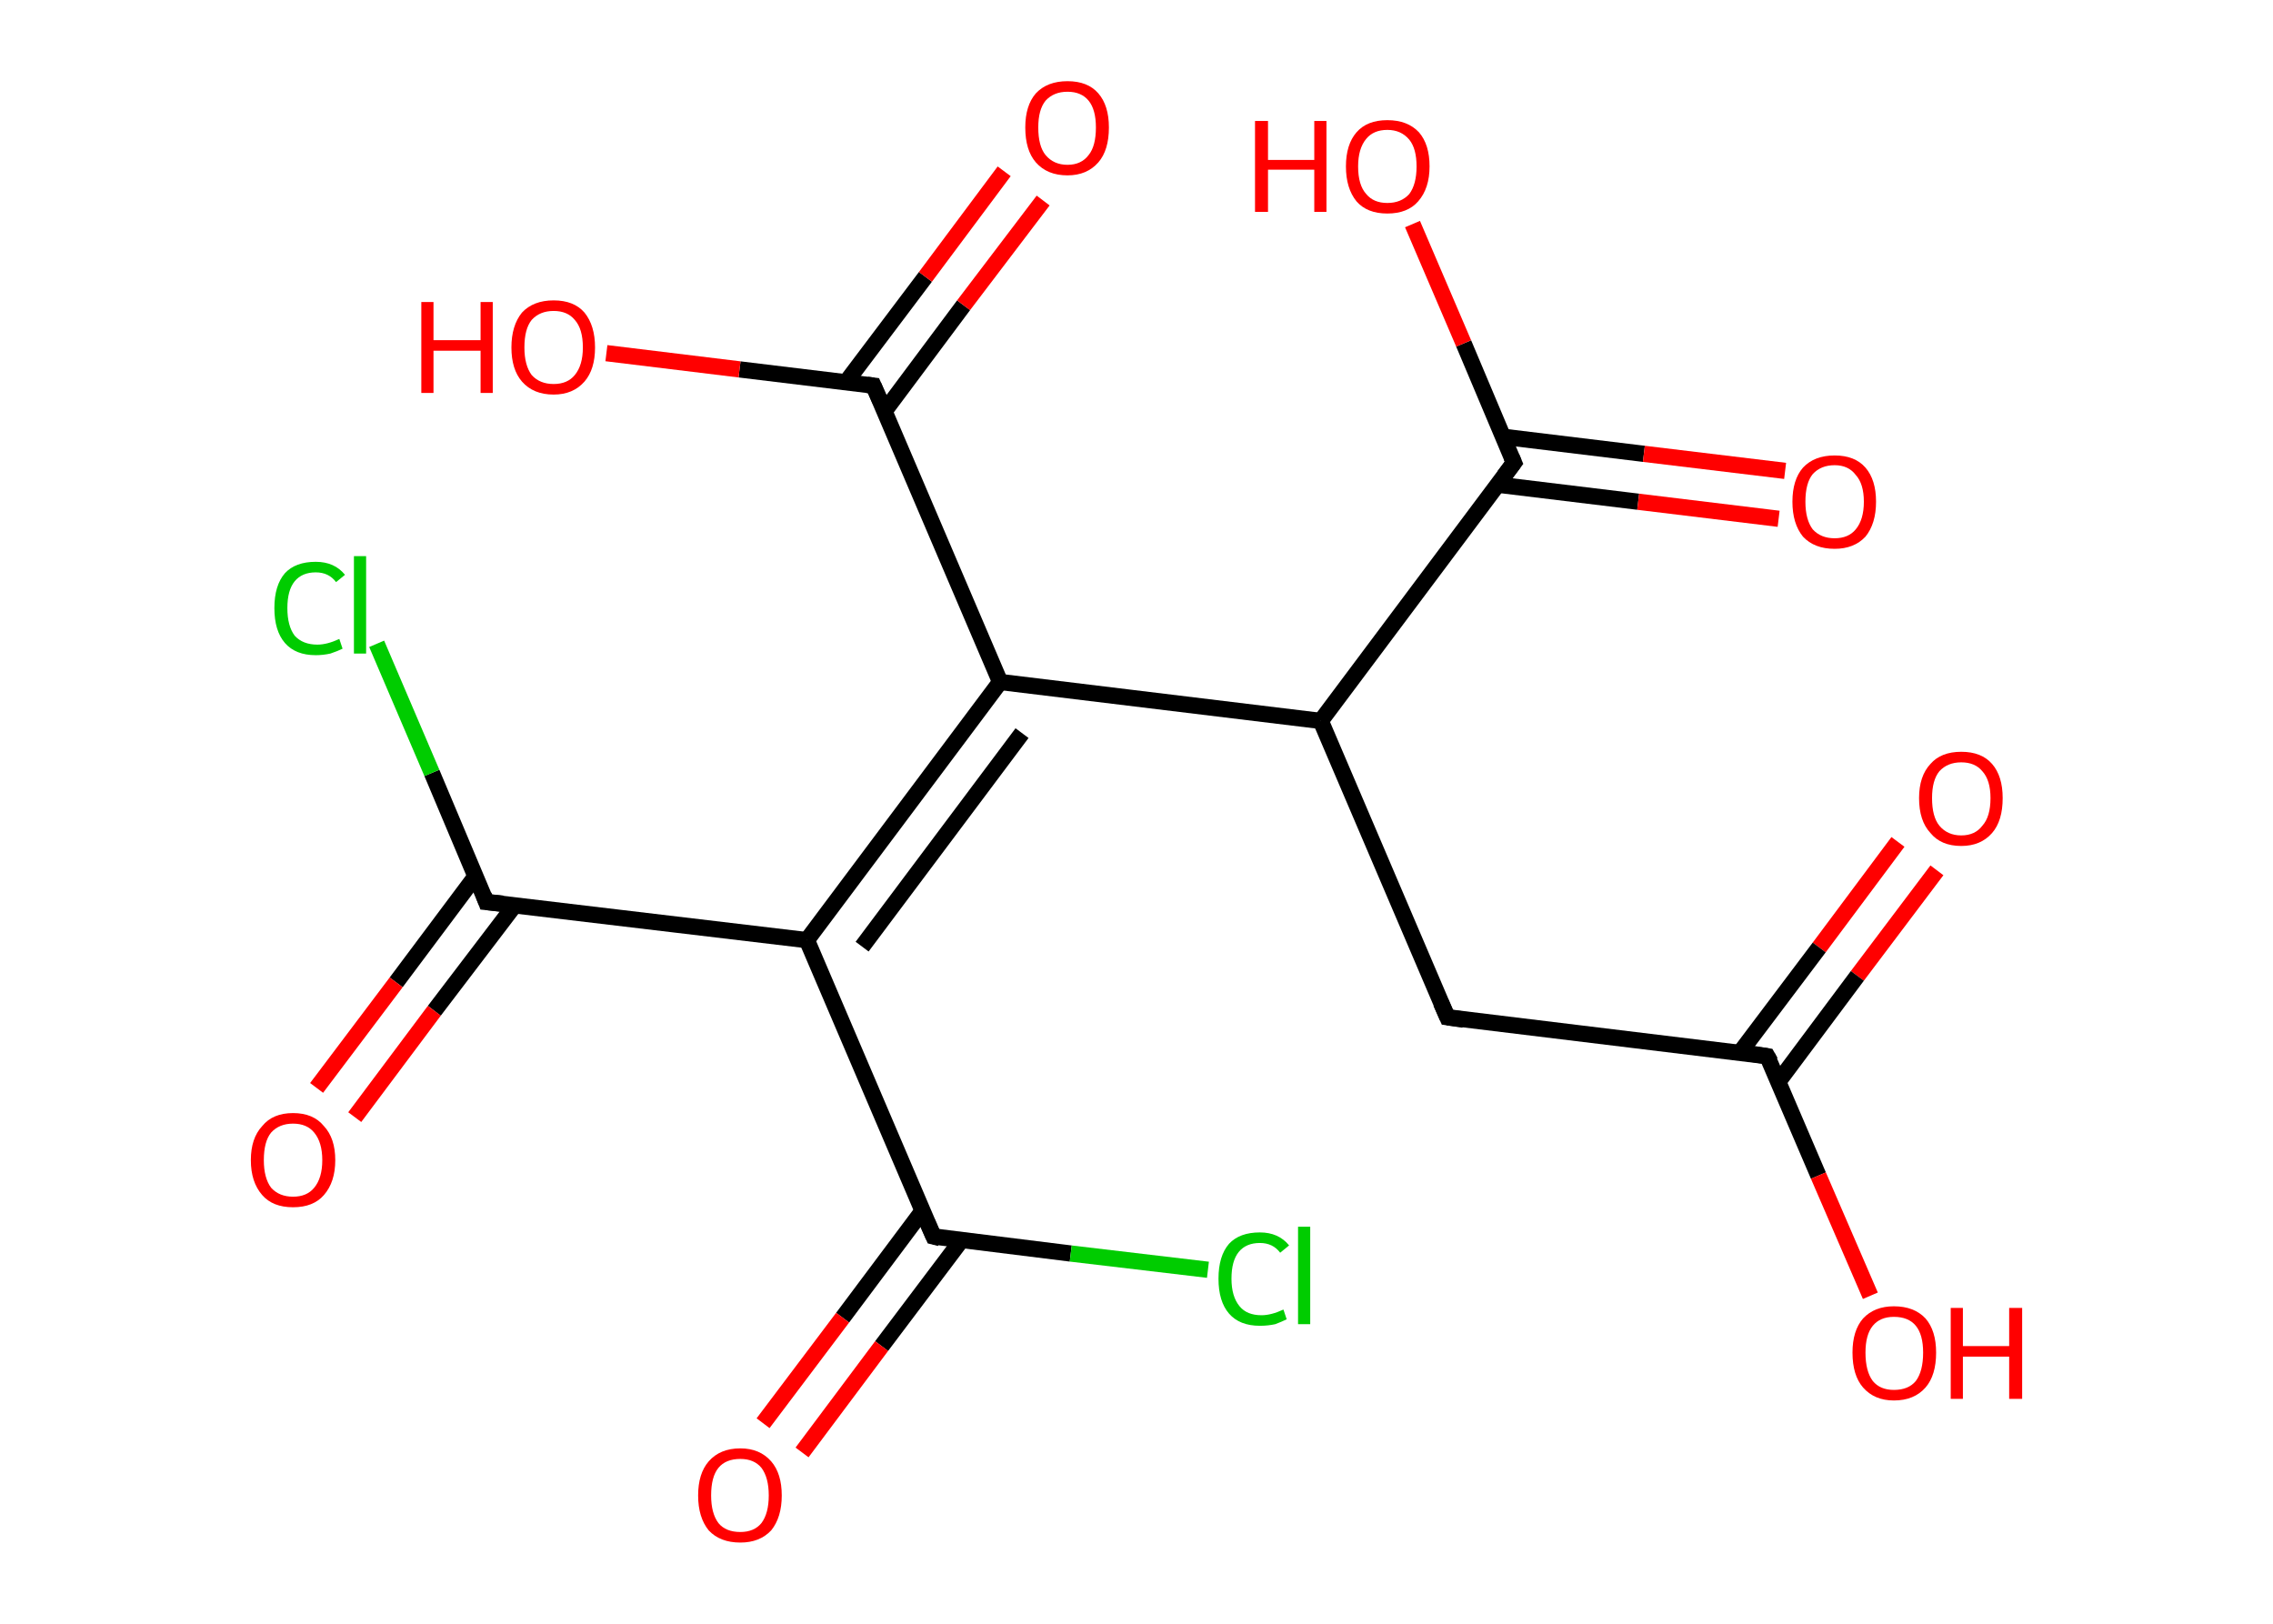 <?xml version='1.0' encoding='ASCII' standalone='yes'?>
<svg xmlns="http://www.w3.org/2000/svg" xmlns:rdkit="http://www.rdkit.org/xml" xmlns:xlink="http://www.w3.org/1999/xlink" version="1.1" baseProfile="full" xml:space="preserve" width="280px" height="200px" viewBox="0 0 280 200">
<!-- END OF HEADER -->
<rect style="opacity:1.0;fill:#FFFFFF;stroke:none" width="280.0" height="200.0" x="0.0" y="0.0"> </rect>
<path class="bond-0 atom-0 atom-1" d="M 238.6,107.2 L 228.8,120.2" style="fill:none;fill-rule:evenodd;stroke:#FF0000;stroke-width:2.0px;stroke-linecap:butt;stroke-linejoin:miter;stroke-opacity:1"/>
<path class="bond-0 atom-0 atom-1" d="M 228.8,120.2 L 219.1,133.2" style="fill:none;fill-rule:evenodd;stroke:#000000;stroke-width:2.0px;stroke-linecap:butt;stroke-linejoin:miter;stroke-opacity:1"/>
<path class="bond-0 atom-0 atom-1" d="M 233.8,103.7 L 224.1,116.7" style="fill:none;fill-rule:evenodd;stroke:#FF0000;stroke-width:2.0px;stroke-linecap:butt;stroke-linejoin:miter;stroke-opacity:1"/>
<path class="bond-0 atom-0 atom-1" d="M 224.1,116.7 L 214.3,129.7" style="fill:none;fill-rule:evenodd;stroke:#000000;stroke-width:2.0px;stroke-linecap:butt;stroke-linejoin:miter;stroke-opacity:1"/>
<path class="bond-1 atom-1 atom-2" d="M 217.7,130.1 L 224.0,144.8" style="fill:none;fill-rule:evenodd;stroke:#000000;stroke-width:2.0px;stroke-linecap:butt;stroke-linejoin:miter;stroke-opacity:1"/>
<path class="bond-1 atom-1 atom-2" d="M 224.0,144.8 L 230.4,159.6" style="fill:none;fill-rule:evenodd;stroke:#FF0000;stroke-width:2.0px;stroke-linecap:butt;stroke-linejoin:miter;stroke-opacity:1"/>
<path class="bond-2 atom-1 atom-3" d="M 217.7,130.1 L 178.3,125.3" style="fill:none;fill-rule:evenodd;stroke:#000000;stroke-width:2.0px;stroke-linecap:butt;stroke-linejoin:miter;stroke-opacity:1"/>
<path class="bond-3 atom-3 atom-4" d="M 178.3,125.3 L 162.7,88.8" style="fill:none;fill-rule:evenodd;stroke:#000000;stroke-width:2.0px;stroke-linecap:butt;stroke-linejoin:miter;stroke-opacity:1"/>
<path class="bond-4 atom-4 atom-5" d="M 162.7,88.8 L 186.5,57.0" style="fill:none;fill-rule:evenodd;stroke:#000000;stroke-width:2.0px;stroke-linecap:butt;stroke-linejoin:miter;stroke-opacity:1"/>
<path class="bond-5 atom-5 atom-6" d="M 184.5,59.7 L 201.8,61.8" style="fill:none;fill-rule:evenodd;stroke:#000000;stroke-width:2.0px;stroke-linecap:butt;stroke-linejoin:miter;stroke-opacity:1"/>
<path class="bond-5 atom-5 atom-6" d="M 201.8,61.8 L 219.1,63.9" style="fill:none;fill-rule:evenodd;stroke:#FF0000;stroke-width:2.0px;stroke-linecap:butt;stroke-linejoin:miter;stroke-opacity:1"/>
<path class="bond-5 atom-5 atom-6" d="M 185.2,53.8 L 202.5,55.9" style="fill:none;fill-rule:evenodd;stroke:#000000;stroke-width:2.0px;stroke-linecap:butt;stroke-linejoin:miter;stroke-opacity:1"/>
<path class="bond-5 atom-5 atom-6" d="M 202.5,55.9 L 219.9,58.0" style="fill:none;fill-rule:evenodd;stroke:#FF0000;stroke-width:2.0px;stroke-linecap:butt;stroke-linejoin:miter;stroke-opacity:1"/>
<path class="bond-6 atom-5 atom-7" d="M 186.5,57.0 L 180.3,42.3" style="fill:none;fill-rule:evenodd;stroke:#000000;stroke-width:2.0px;stroke-linecap:butt;stroke-linejoin:miter;stroke-opacity:1"/>
<path class="bond-6 atom-5 atom-7" d="M 180.3,42.3 L 174.0,27.6" style="fill:none;fill-rule:evenodd;stroke:#FF0000;stroke-width:2.0px;stroke-linecap:butt;stroke-linejoin:miter;stroke-opacity:1"/>
<path class="bond-7 atom-4 atom-8" d="M 162.7,88.8 L 123.2,84.0" style="fill:none;fill-rule:evenodd;stroke:#000000;stroke-width:2.0px;stroke-linecap:butt;stroke-linejoin:miter;stroke-opacity:1"/>
<path class="bond-8 atom-8 atom-9" d="M 123.2,84.0 L 107.6,47.5" style="fill:none;fill-rule:evenodd;stroke:#000000;stroke-width:2.0px;stroke-linecap:butt;stroke-linejoin:miter;stroke-opacity:1"/>
<path class="bond-9 atom-9 atom-10" d="M 109.0,50.6 L 118.7,37.6" style="fill:none;fill-rule:evenodd;stroke:#000000;stroke-width:2.0px;stroke-linecap:butt;stroke-linejoin:miter;stroke-opacity:1"/>
<path class="bond-9 atom-9 atom-10" d="M 118.7,37.6 L 128.5,24.7" style="fill:none;fill-rule:evenodd;stroke:#FF0000;stroke-width:2.0px;stroke-linecap:butt;stroke-linejoin:miter;stroke-opacity:1"/>
<path class="bond-9 atom-9 atom-10" d="M 104.2,47.1 L 114.0,34.1" style="fill:none;fill-rule:evenodd;stroke:#000000;stroke-width:2.0px;stroke-linecap:butt;stroke-linejoin:miter;stroke-opacity:1"/>
<path class="bond-9 atom-9 atom-10" d="M 114.0,34.1 L 123.7,21.1" style="fill:none;fill-rule:evenodd;stroke:#FF0000;stroke-width:2.0px;stroke-linecap:butt;stroke-linejoin:miter;stroke-opacity:1"/>
<path class="bond-10 atom-9 atom-11" d="M 107.6,47.5 L 91.1,45.5" style="fill:none;fill-rule:evenodd;stroke:#000000;stroke-width:2.0px;stroke-linecap:butt;stroke-linejoin:miter;stroke-opacity:1"/>
<path class="bond-10 atom-9 atom-11" d="M 91.1,45.5 L 74.7,43.5" style="fill:none;fill-rule:evenodd;stroke:#FF0000;stroke-width:2.0px;stroke-linecap:butt;stroke-linejoin:miter;stroke-opacity:1"/>
<path class="bond-11 atom-8 atom-12" d="M 123.2,84.0 L 99.4,115.8" style="fill:none;fill-rule:evenodd;stroke:#000000;stroke-width:2.0px;stroke-linecap:butt;stroke-linejoin:miter;stroke-opacity:1"/>
<path class="bond-11 atom-8 atom-12" d="M 125.9,90.3 L 106.2,116.6" style="fill:none;fill-rule:evenodd;stroke:#000000;stroke-width:2.0px;stroke-linecap:butt;stroke-linejoin:miter;stroke-opacity:1"/>
<path class="bond-12 atom-12 atom-13" d="M 99.4,115.8 L 59.9,111.1" style="fill:none;fill-rule:evenodd;stroke:#000000;stroke-width:2.0px;stroke-linecap:butt;stroke-linejoin:miter;stroke-opacity:1"/>
<path class="bond-13 atom-13 atom-14" d="M 58.6,107.9 L 48.8,121.0" style="fill:none;fill-rule:evenodd;stroke:#000000;stroke-width:2.0px;stroke-linecap:butt;stroke-linejoin:miter;stroke-opacity:1"/>
<path class="bond-13 atom-13 atom-14" d="M 48.8,121.0 L 39.0,134.0" style="fill:none;fill-rule:evenodd;stroke:#FF0000;stroke-width:2.0px;stroke-linecap:butt;stroke-linejoin:miter;stroke-opacity:1"/>
<path class="bond-13 atom-13 atom-14" d="M 63.4,111.5 L 53.5,124.5" style="fill:none;fill-rule:evenodd;stroke:#000000;stroke-width:2.0px;stroke-linecap:butt;stroke-linejoin:miter;stroke-opacity:1"/>
<path class="bond-13 atom-13 atom-14" d="M 53.5,124.5 L 43.7,137.6" style="fill:none;fill-rule:evenodd;stroke:#FF0000;stroke-width:2.0px;stroke-linecap:butt;stroke-linejoin:miter;stroke-opacity:1"/>
<path class="bond-14 atom-13 atom-15" d="M 59.9,111.1 L 53.2,95.2" style="fill:none;fill-rule:evenodd;stroke:#000000;stroke-width:2.0px;stroke-linecap:butt;stroke-linejoin:miter;stroke-opacity:1"/>
<path class="bond-14 atom-13 atom-15" d="M 53.2,95.2 L 46.4,79.3" style="fill:none;fill-rule:evenodd;stroke:#00CC00;stroke-width:2.0px;stroke-linecap:butt;stroke-linejoin:miter;stroke-opacity:1"/>
<path class="bond-15 atom-12 atom-16" d="M 99.4,115.8 L 115.0,152.3" style="fill:none;fill-rule:evenodd;stroke:#000000;stroke-width:2.0px;stroke-linecap:butt;stroke-linejoin:miter;stroke-opacity:1"/>
<path class="bond-16 atom-16 atom-17" d="M 113.6,149.2 L 103.8,162.3" style="fill:none;fill-rule:evenodd;stroke:#000000;stroke-width:2.0px;stroke-linecap:butt;stroke-linejoin:miter;stroke-opacity:1"/>
<path class="bond-16 atom-16 atom-17" d="M 103.8,162.3 L 94.0,175.3" style="fill:none;fill-rule:evenodd;stroke:#FF0000;stroke-width:2.0px;stroke-linecap:butt;stroke-linejoin:miter;stroke-opacity:1"/>
<path class="bond-16 atom-16 atom-17" d="M 118.4,152.8 L 108.6,165.8" style="fill:none;fill-rule:evenodd;stroke:#000000;stroke-width:2.0px;stroke-linecap:butt;stroke-linejoin:miter;stroke-opacity:1"/>
<path class="bond-16 atom-16 atom-17" d="M 108.6,165.8 L 98.8,178.9" style="fill:none;fill-rule:evenodd;stroke:#FF0000;stroke-width:2.0px;stroke-linecap:butt;stroke-linejoin:miter;stroke-opacity:1"/>
<path class="bond-17 atom-16 atom-18" d="M 115.0,152.3 L 131.9,154.4" style="fill:none;fill-rule:evenodd;stroke:#000000;stroke-width:2.0px;stroke-linecap:butt;stroke-linejoin:miter;stroke-opacity:1"/>
<path class="bond-17 atom-16 atom-18" d="M 131.9,154.4 L 148.8,156.4" style="fill:none;fill-rule:evenodd;stroke:#00CC00;stroke-width:2.0px;stroke-linecap:butt;stroke-linejoin:miter;stroke-opacity:1"/>
<path d="M 218.1,130.8 L 217.7,130.1 L 215.8,129.8" style="fill:none;stroke:#000000;stroke-width:2.0px;stroke-linecap:butt;stroke-linejoin:miter;stroke-opacity:1;"/>
<path d="M 180.3,125.6 L 178.3,125.3 L 177.5,123.5" style="fill:none;stroke:#000000;stroke-width:2.0px;stroke-linecap:butt;stroke-linejoin:miter;stroke-opacity:1;"/>
<path d="M 185.3,58.6 L 186.5,57.0 L 186.2,56.3" style="fill:none;stroke:#000000;stroke-width:2.0px;stroke-linecap:butt;stroke-linejoin:miter;stroke-opacity:1;"/>
<path d="M 108.4,49.3 L 107.6,47.5 L 106.8,47.4" style="fill:none;stroke:#000000;stroke-width:2.0px;stroke-linecap:butt;stroke-linejoin:miter;stroke-opacity:1;"/>
<path d="M 61.9,111.3 L 59.9,111.1 L 59.6,110.3" style="fill:none;stroke:#000000;stroke-width:2.0px;stroke-linecap:butt;stroke-linejoin:miter;stroke-opacity:1;"/>
<path d="M 114.2,150.5 L 115.0,152.3 L 115.8,152.5" style="fill:none;stroke:#000000;stroke-width:2.0px;stroke-linecap:butt;stroke-linejoin:miter;stroke-opacity:1;"/>
<path class="atom-0" d="M 236.4 98.3 Q 236.4 95.6, 237.8 94.1 Q 239.1 92.6, 241.6 92.6 Q 244.1 92.6, 245.4 94.1 Q 246.7 95.6, 246.7 98.3 Q 246.7 101.1, 245.4 102.6 Q 244.0 104.2, 241.6 104.2 Q 239.1 104.2, 237.8 102.6 Q 236.4 101.1, 236.4 98.3 M 241.6 102.9 Q 243.3 102.9, 244.2 101.7 Q 245.2 100.6, 245.2 98.3 Q 245.2 96.1, 244.2 95.0 Q 243.3 93.9, 241.6 93.9 Q 239.9 93.9, 238.9 95.0 Q 238.0 96.1, 238.0 98.3 Q 238.0 100.6, 238.9 101.7 Q 239.9 102.9, 241.6 102.9 " fill="#FF0000"/>
<path class="atom-2" d="M 228.2 166.6 Q 228.2 163.9, 229.5 162.4 Q 230.9 160.9, 233.3 160.9 Q 235.8 160.9, 237.2 162.4 Q 238.5 163.9, 238.5 166.6 Q 238.5 169.4, 237.2 170.9 Q 235.8 172.5, 233.3 172.5 Q 230.9 172.5, 229.5 170.9 Q 228.2 169.4, 228.2 166.6 M 233.3 171.2 Q 235.1 171.2, 236.0 170.1 Q 236.9 168.9, 236.9 166.6 Q 236.9 164.4, 236.0 163.3 Q 235.1 162.2, 233.3 162.2 Q 231.6 162.2, 230.7 163.3 Q 229.8 164.4, 229.8 166.6 Q 229.8 168.9, 230.7 170.1 Q 231.6 171.2, 233.3 171.2 " fill="#FF0000"/>
<path class="atom-2" d="M 240.3 161.1 L 241.8 161.1 L 241.8 165.8 L 247.5 165.8 L 247.5 161.1 L 249.1 161.1 L 249.1 172.3 L 247.5 172.3 L 247.5 167.1 L 241.8 167.1 L 241.8 172.3 L 240.3 172.3 L 240.3 161.1 " fill="#FF0000"/>
<path class="atom-6" d="M 220.8 61.8 Q 220.8 59.1, 222.1 57.6 Q 223.5 56.1, 226.0 56.1 Q 228.5 56.1, 229.8 57.6 Q 231.1 59.1, 231.1 61.8 Q 231.1 64.5, 229.8 66.1 Q 228.4 67.6, 226.0 67.6 Q 223.5 67.6, 222.1 66.1 Q 220.8 64.5, 220.8 61.8 M 226.0 66.3 Q 227.7 66.3, 228.6 65.2 Q 229.6 64.0, 229.6 61.8 Q 229.6 59.6, 228.6 58.5 Q 227.7 57.3, 226.0 57.3 Q 224.3 57.3, 223.3 58.4 Q 222.4 59.5, 222.4 61.8 Q 222.4 64.0, 223.3 65.2 Q 224.3 66.3, 226.0 66.3 " fill="#FF0000"/>
<path class="atom-7" d="M 154.6 14.9 L 156.2 14.9 L 156.2 19.7 L 161.9 19.7 L 161.9 14.9 L 163.4 14.9 L 163.4 26.1 L 161.9 26.1 L 161.9 20.9 L 156.2 20.9 L 156.2 26.1 L 154.6 26.1 L 154.6 14.9 " fill="#FF0000"/>
<path class="atom-7" d="M 165.8 20.5 Q 165.8 17.8, 167.1 16.3 Q 168.4 14.8, 170.9 14.8 Q 173.4 14.8, 174.8 16.3 Q 176.1 17.8, 176.1 20.5 Q 176.1 23.2, 174.7 24.8 Q 173.4 26.3, 170.9 26.3 Q 168.4 26.3, 167.1 24.8 Q 165.8 23.2, 165.8 20.5 M 170.9 25.0 Q 172.6 25.0, 173.6 23.9 Q 174.5 22.7, 174.5 20.5 Q 174.5 18.3, 173.6 17.2 Q 172.6 16.0, 170.9 16.0 Q 169.2 16.0, 168.3 17.1 Q 167.3 18.3, 167.3 20.5 Q 167.3 22.8, 168.3 23.9 Q 169.2 25.0, 170.9 25.0 " fill="#FF0000"/>
<path class="atom-10" d="M 126.3 15.7 Q 126.3 13.0, 127.6 11.5 Q 129.0 10.0, 131.5 10.0 Q 134.0 10.0, 135.3 11.5 Q 136.6 13.0, 136.6 15.7 Q 136.6 18.5, 135.3 20.0 Q 133.9 21.6, 131.5 21.6 Q 129.0 21.6, 127.6 20.0 Q 126.3 18.5, 126.3 15.7 M 131.5 20.3 Q 133.2 20.3, 134.1 19.1 Q 135.0 18.0, 135.0 15.7 Q 135.0 13.5, 134.1 12.4 Q 133.2 11.3, 131.5 11.3 Q 129.8 11.3, 128.8 12.4 Q 127.9 13.5, 127.9 15.7 Q 127.9 18.0, 128.8 19.1 Q 129.8 20.3, 131.5 20.3 " fill="#FF0000"/>
<path class="atom-11" d="M 51.9 37.2 L 53.4 37.2 L 53.4 41.9 L 59.2 41.9 L 59.2 37.2 L 60.7 37.2 L 60.7 48.4 L 59.2 48.4 L 59.2 43.2 L 53.4 43.2 L 53.4 48.4 L 51.9 48.4 L 51.9 37.2 " fill="#FF0000"/>
<path class="atom-11" d="M 63.0 42.8 Q 63.0 40.1, 64.3 38.5 Q 65.7 37.0, 68.2 37.0 Q 70.7 37.0, 72.0 38.5 Q 73.3 40.1, 73.3 42.8 Q 73.3 45.5, 72.0 47.0 Q 70.6 48.6, 68.2 48.6 Q 65.7 48.6, 64.3 47.0 Q 63.0 45.5, 63.0 42.8 M 68.2 47.3 Q 69.9 47.3, 70.8 46.2 Q 71.8 45.0, 71.8 42.8 Q 71.8 40.5, 70.8 39.4 Q 69.9 38.3, 68.2 38.3 Q 66.5 38.3, 65.5 39.4 Q 64.6 40.5, 64.6 42.8 Q 64.6 45.0, 65.5 46.2 Q 66.5 47.3, 68.2 47.3 " fill="#FF0000"/>
<path class="atom-14" d="M 30.9 142.9 Q 30.9 140.2, 32.3 138.7 Q 33.6 137.1, 36.1 137.1 Q 38.6 137.1, 39.9 138.7 Q 41.3 140.2, 41.3 142.9 Q 41.3 145.6, 39.9 147.2 Q 38.6 148.7, 36.1 148.7 Q 33.6 148.7, 32.3 147.2 Q 30.9 145.6, 30.9 142.9 M 36.1 147.4 Q 37.8 147.4, 38.7 146.3 Q 39.7 145.1, 39.7 142.9 Q 39.7 140.7, 38.7 139.5 Q 37.8 138.4, 36.1 138.4 Q 34.4 138.4, 33.4 139.5 Q 32.5 140.6, 32.5 142.9 Q 32.5 145.1, 33.4 146.3 Q 34.4 147.4, 36.1 147.4 " fill="#FF0000"/>
<path class="atom-15" d="M 33.8 74.9 Q 33.8 72.1, 35.1 70.6 Q 36.4 69.2, 38.9 69.2 Q 41.2 69.2, 42.5 70.8 L 41.4 71.7 Q 40.5 70.5, 38.9 70.5 Q 37.2 70.5, 36.3 71.6 Q 35.4 72.7, 35.4 74.9 Q 35.4 77.1, 36.3 78.3 Q 37.3 79.4, 39.1 79.4 Q 40.3 79.4, 41.8 78.7 L 42.2 79.9 Q 41.6 80.2, 40.7 80.5 Q 39.8 80.7, 38.9 80.7 Q 36.4 80.7, 35.1 79.2 Q 33.8 77.7, 33.8 74.9 " fill="#00CC00"/>
<path class="atom-15" d="M 43.6 68.5 L 45.1 68.5 L 45.1 80.5 L 43.6 80.5 L 43.6 68.5 " fill="#00CC00"/>
<path class="atom-17" d="M 86.0 184.2 Q 86.0 181.5, 87.3 180.0 Q 88.7 178.4, 91.2 178.4 Q 93.6 178.4, 95.0 180.0 Q 96.3 181.5, 96.3 184.2 Q 96.3 186.9, 95.0 188.5 Q 93.6 190.0, 91.2 190.0 Q 88.7 190.0, 87.3 188.5 Q 86.0 186.9, 86.0 184.2 M 91.2 188.7 Q 92.9 188.7, 93.8 187.6 Q 94.7 186.4, 94.7 184.2 Q 94.7 182.0, 93.8 180.8 Q 92.9 179.7, 91.2 179.7 Q 89.4 179.7, 88.5 180.8 Q 87.6 181.9, 87.6 184.2 Q 87.6 186.4, 88.5 187.6 Q 89.4 188.7, 91.2 188.7 " fill="#FF0000"/>
<path class="atom-18" d="M 150.1 157.5 Q 150.1 154.7, 151.4 153.2 Q 152.7 151.8, 155.2 151.8 Q 157.5 151.8, 158.8 153.4 L 157.7 154.3 Q 156.8 153.1, 155.2 153.1 Q 153.5 153.1, 152.6 154.2 Q 151.7 155.3, 151.7 157.5 Q 151.7 159.7, 152.7 160.9 Q 153.6 162.0, 155.4 162.0 Q 156.6 162.0, 158.1 161.3 L 158.5 162.5 Q 157.9 162.8, 157.1 163.1 Q 156.2 163.3, 155.2 163.3 Q 152.7 163.3, 151.4 161.8 Q 150.1 160.3, 150.1 157.5 " fill="#00CC00"/>
<path class="atom-18" d="M 159.9 151.1 L 161.4 151.1 L 161.4 163.1 L 159.9 163.1 L 159.9 151.1 " fill="#00CC00"/>
</svg>
